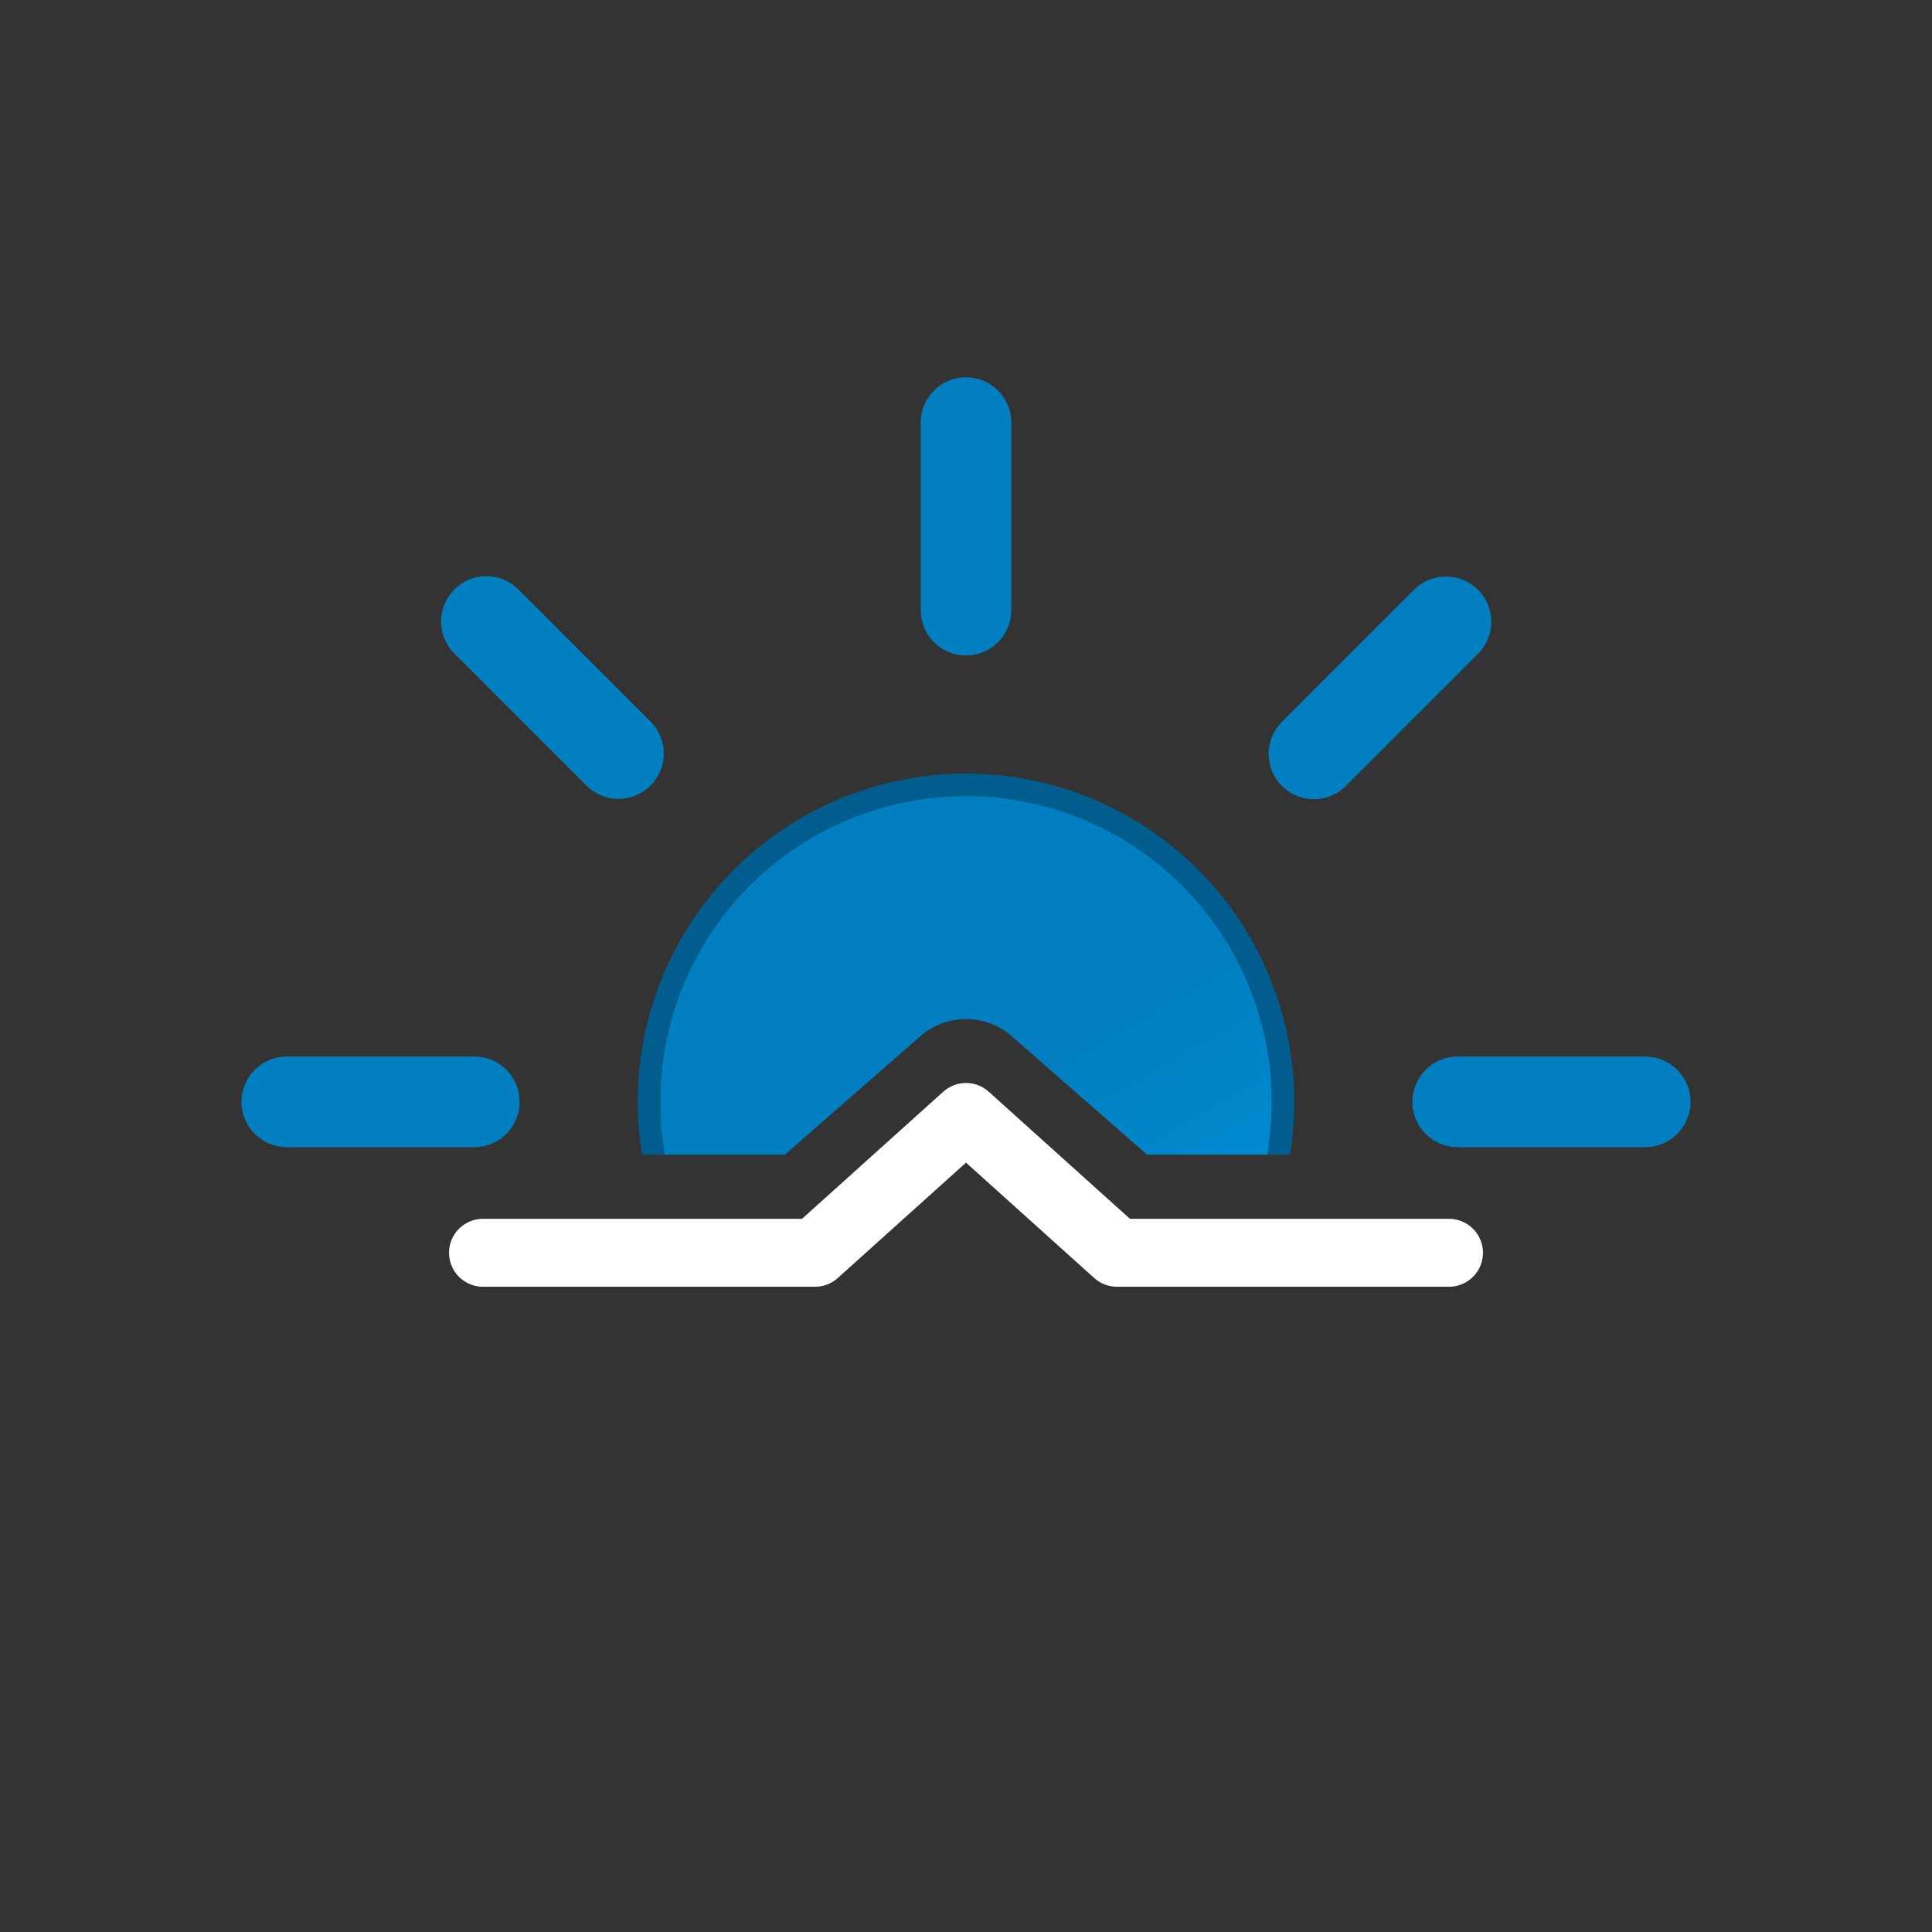 <svg xmlns="http://www.w3.org/2000/svg" width="1em" height="1em" viewBox="0 0 512 512">
    <rect x="0" y="0" width="512" height="512" fill="#333333" stroke="none"/>
    <defs>
        <linearGradient id="meteoconsSunriseFill0" x1="150" x2="234" y1="119.2" y2="264.8" gradientUnits="userSpaceOnUse">
            <stop offset="0" stop-color="#017fc0"/>
            <stop offset=".5" stop-color="#017fc0"/>
            <stop offset="1" stop-color="#008fd9"/>
        </linearGradient>
        <clipPath id="meteoconsSunriseFill1">
            <path fill="none" d="M512 306H304l-35.9-31.4a18.4 18.4 0 0 0-24.2 0L208 306H0V0h512Z"/>
        </clipPath>
        <symbol id="meteoconsSunriseFill2" viewBox="0 0 384 384">
            <circle cx="192" cy="192" r="84" fill="url(#meteoconsSunriseFill0)" stroke="#005d8d" stroke-miterlimit="10" stroke-width="6"/>
            <path fill="none" stroke="#017fc0" stroke-linecap="round" stroke-miterlimit="10" stroke-width="24" d="M192 61.7V12m0 360v-49.7m92.2-222.5l35-35M64.8 319.2l35.1-35.1m0-184.4l-35-35m254.5 254.5l-35.1-35.1M61.7 192H12m360 0h-49.7">
                <animateTransform additive="sum" attributeName="transform" dur="4.5s" repeatCount="indefinite" type="rotate" values="0 192 192; 45 192 192"/>
            </path>
        </symbol>
    </defs>
    <g clip-path="url(#meteoconsSunriseFill1)">
        <use width="384" height="384" href="#meteoconsSunriseFill2" transform="translate(64 100)"/>
    </g>
    <path fill="none" stroke="white" stroke-linecap="round" stroke-linejoin="round" stroke-width="18" d="M128 332h88l40-36l40 36h88"/>
</svg>